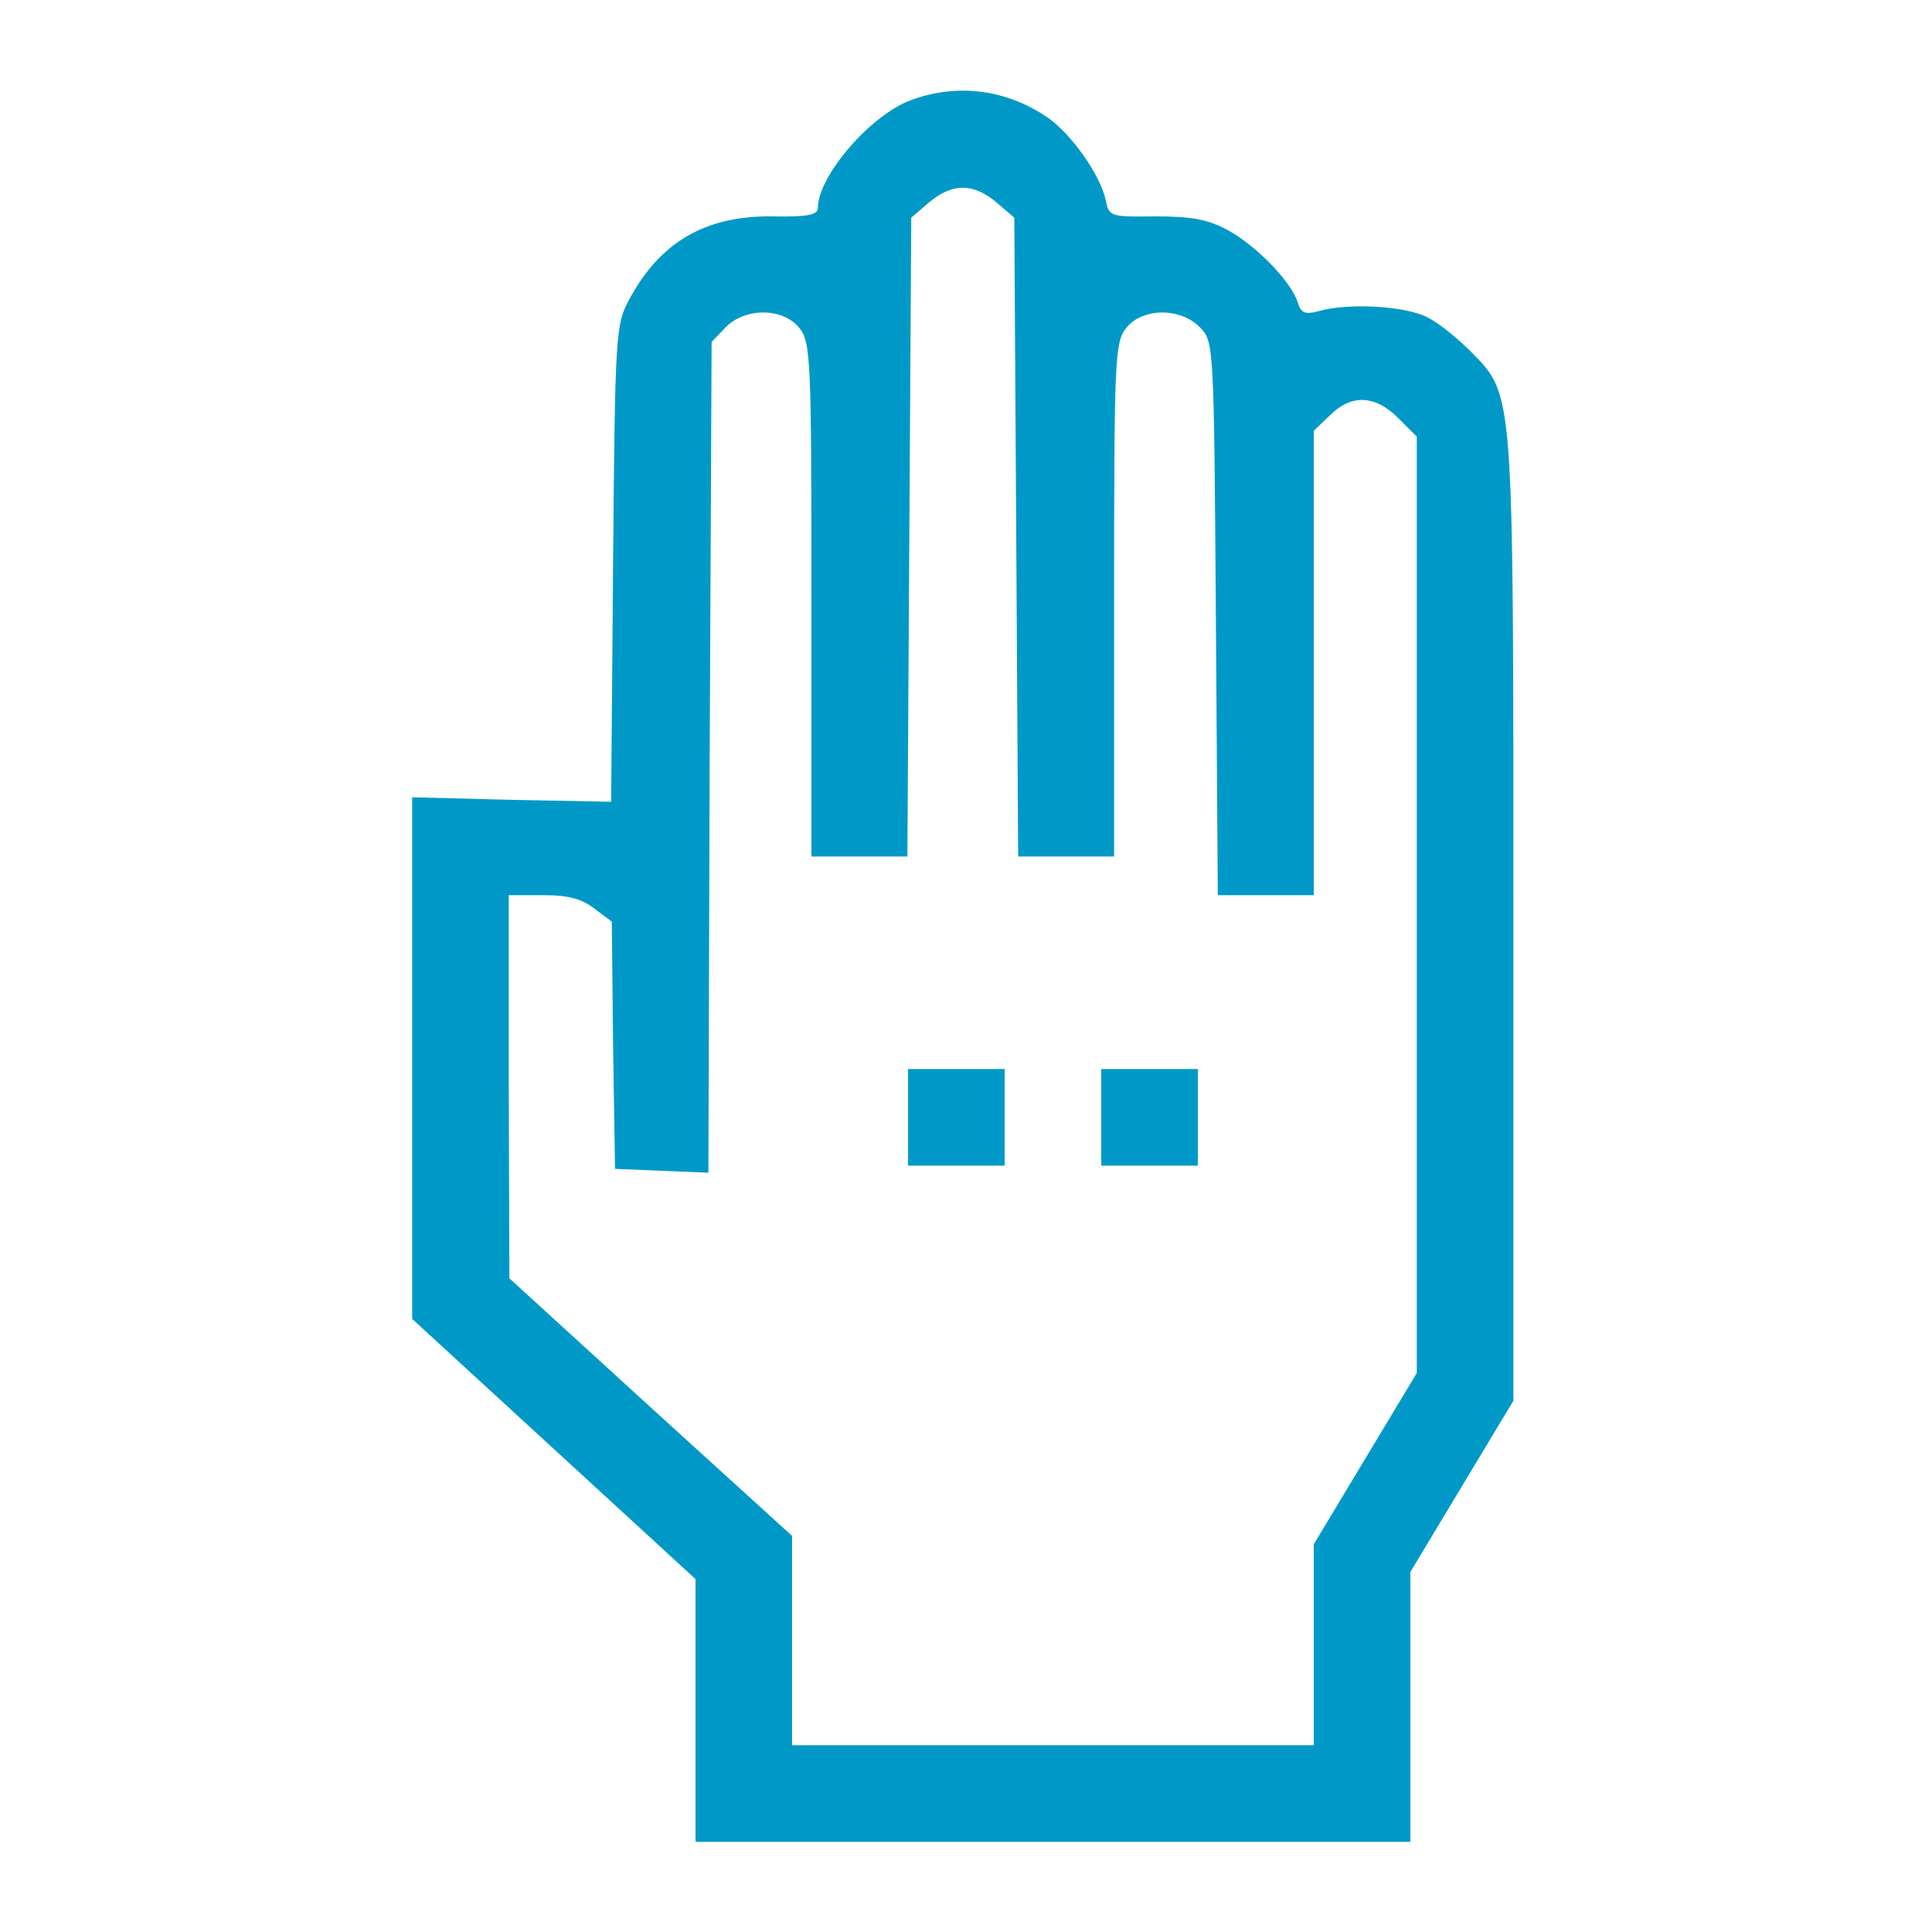 <?xml version="1.0" standalone="no"?>
<!DOCTYPE svg PUBLIC "-//W3C//DTD SVG 20010904//EN"
 "http://www.w3.org/TR/2001/REC-SVG-20010904/DTD/svg10.dtd">
<svg version="1.0" xmlns="http://www.w3.org/2000/svg"
 width="300pt" height="300pt" viewBox="0 0 300 300"
 preserveAspectRatio="xMidYMid meet">

<g transform="translate(0,300) scale(0.1,-0.1)"
fill="#0099c7" stroke="none">
<path d="M1416 2845 c-63 -22 -146 -118 -146 -168 0 -11 -17 -14 -72 -13 -103
1 -173 -40 -221 -129 -21 -39 -22 -53 -25 -410 l-3 -370 -155 3 -154 4 0 -405
0 -405 220 -202 220 -202 0 -204 0 -204 555 0 555 0 0 209 0 210 80 133 80
133 0 746 c0 829 1 814 -65 882 -20 20 -50 45 -68 54 -34 18 -123 23 -169 10
-22 -6 -28 -3 -33 14 -11 33 -65 88 -109 112 -32 17 -57 21 -113 21 -69 -1
-71 0 -76 25 -8 39 -54 104 -91 129 -63 43 -139 53 -210 27z m131 -159 l28
-24 3 -496 3 -496 74 0 75 0 0 399 c0 375 1 400 19 422 25 31 83 32 114 1 22
-23 22 -23 25 -452 l3 -430 74 0 75 0 0 360 0 361 25 24 c33 33 70 32 106 -4
l29 -29 0 -727 0 -727 -80 -133 -80 -133 0 -156 0 -156 -405 0 -405 0 0 163 0
162 -220 200 -219 200 -1 298 0 297 54 0 c39 0 60 -6 79 -21 l27 -20 2 -192 3
-192 72 -3 73 -3 2 645 3 645 22 23 c31 31 89 30 114 -1 18 -22 19 -47 19
-422 l0 -399 75 0 74 0 3 496 3 496 28 24 c36 30 68 30 104 0z"/>
<path d="M1410 1265 l0 -75 75 0 75 0 0 75 0 75 -75 0 -75 0 0 -75z"/>
<path d="M1710 1265 l0 -75 75 0 75 0 0 75 0 75 -75 0 -75 0 0 -75z"/>
</g>
</svg>
